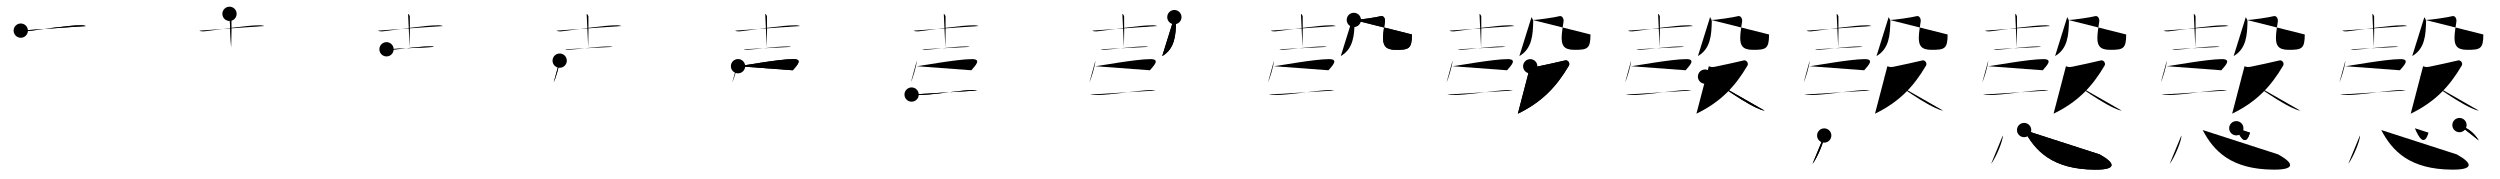 <svg class="stroke_order_diagram--svg_container_for_518662a7d5dda79658000ea7" style="height: 100px; width: 1400px;" viewbox="0 0 1400 100"><desc>Created with Snap</desc><defs></defs><line class="stroke_order_diagram--bounding_box" x1="1" x2="1399" y1="1" y2="1"></line><line class="stroke_order_diagram--bounding_box" x1="1" x2="1" y1="1" y2="99"></line><line class="stroke_order_diagram--bounding_box" x1="1" x2="1399" y1="99" y2="99"></line><line class="stroke_order_diagram--guide_line" x1="0" x2="1400" y1="50" y2="50"></line><line class="stroke_order_diagram--guide_line" x1="50" x2="50" y1="1" y2="99"></line><line class="stroke_order_diagram--bounding_box" x1="99" x2="99" y1="1" y2="99"></line><path class="stroke_order_diagram--current_path" d="M15.63,21.15c0.67,0.42,1.9,0.49,2.58,0.42c6.99-0.71,23.47-3.45,31.46-3.42c1.12,0,1.79,0.2,2.35,0.42" id="kvg:06128-s1" kvg:type="㇐" transform="matrix(1,0,0,1,-4,-4)" xmlns:kvg="http://kanjivg.tagaini.net"></path><path class="stroke_order_diagram--current_path" d="M15.63,21.15c0.67,0.42,1.9,0.49,2.58,0.42c6.99-0.71,23.47-3.45,31.46-3.42c1.12,0,1.79,0.2,2.35,0.42" id="Ske2i07qjn" kvg:type="㇐" transform="matrix(1,0,0,1,-4,-4)" xmlns:kvg="http://kanjivg.tagaini.net"></path><circle class="stroke_order_diagram--path_start" cx="15.63" cy="21.15" r="4" transform="matrix(1,0,0,1,-4,-4)"></circle><line class="stroke_order_diagram--guide_line" x1="150" x2="150" y1="1" y2="99"></line><line class="stroke_order_diagram--bounding_box" x1="199" x2="199" y1="1" y2="99"></line><path class="stroke_order_diagram--existing_path" d="M15.63,21.15c0.67,0.42,1.9,0.49,2.58,0.42c6.99-0.71,23.47-3.45,31.46-3.42c1.12,0,1.79,0.2,2.35,0.42" id="Ske2i07qjq" kvg:type="㇐" transform="matrix(1,0,0,1,96,-4)" xmlns:kvg="http://kanjivg.tagaini.net"></path><path class="stroke_order_diagram--current_path" d="M32.52,11.75c0.55,0.22,0.88,0.99,0.99,1.43c0.11,0.44,0,14.69-0.11,17.44" id="kvg:06128-s2" kvg:type="㇑a" transform="matrix(1,0,0,1,96,-4)" xmlns:kvg="http://kanjivg.tagaini.net"></path><path class="stroke_order_diagram--current_path" d="M32.52,11.75c0.55,0.22,0.88,0.99,0.99,1.43c0.11,0.44,0,14.69-0.11,17.44" id="Ske2i07qjs" kvg:type="㇑a" transform="matrix(1,0,0,1,96,-4)" xmlns:kvg="http://kanjivg.tagaini.net"></path><circle class="stroke_order_diagram--path_start" cx="32.52" cy="11.75" r="4" transform="matrix(1,0,0,1,96,-4)"></circle><line class="stroke_order_diagram--guide_line" x1="250" x2="250" y1="1" y2="99"></line><line class="stroke_order_diagram--bounding_box" x1="299" x2="299" y1="1" y2="99"></line><path class="stroke_order_diagram--existing_path" d="M15.63,21.15c0.67,0.42,1.9,0.49,2.58,0.42c6.99-0.71,23.47-3.45,31.46-3.42c1.12,0,1.79,0.2,2.35,0.42" id="Ske2i07qjv" kvg:type="㇐" transform="matrix(1,0,0,1,196,-4)" xmlns:kvg="http://kanjivg.tagaini.net"></path><path class="stroke_order_diagram--existing_path" d="M32.52,11.75c0.55,0.22,0.88,0.99,0.99,1.43c0.11,0.44,0,14.69-0.11,17.44" id="Ske2i07qjw" kvg:type="㇑a" transform="matrix(1,0,0,1,196,-4)" xmlns:kvg="http://kanjivg.tagaini.net"></path><path class="stroke_order_diagram--current_path" d="M20.45,31.6c0.51,0.27,1.45,0.29,1.96,0.27c6.78-0.32,15.71-1.89,22.87-1.86c0.85,0,1.37,0.13,1.79,0.26" id="kvg:06128-s3" kvg:type="㇐" transform="matrix(1,0,0,1,196,-4)" xmlns:kvg="http://kanjivg.tagaini.net"></path><path class="stroke_order_diagram--current_path" d="M20.45,31.6c0.51,0.27,1.45,0.29,1.96,0.27c6.78-0.32,15.71-1.89,22.87-1.86c0.85,0,1.37,0.13,1.79,0.26" id="Ske2i07qjy" kvg:type="㇐" transform="matrix(1,0,0,1,196,-4)" xmlns:kvg="http://kanjivg.tagaini.net"></path><circle class="stroke_order_diagram--path_start" cx="20.45" cy="31.6" r="4" transform="matrix(1,0,0,1,196,-4)"></circle><line class="stroke_order_diagram--guide_line" x1="350" x2="350" y1="1" y2="99"></line><line class="stroke_order_diagram--bounding_box" x1="399" x2="399" y1="1" y2="99"></line><path class="stroke_order_diagram--existing_path" d="M15.63,21.15c0.67,0.42,1.9,0.49,2.58,0.42c6.99-0.71,23.47-3.45,31.46-3.42c1.12,0,1.79,0.2,2.35,0.42" id="Ske2i07qj11" kvg:type="㇐" transform="matrix(1,0,0,1,296,-4)" xmlns:kvg="http://kanjivg.tagaini.net"></path><path class="stroke_order_diagram--existing_path" d="M32.52,11.75c0.55,0.22,0.88,0.99,0.99,1.43c0.11,0.44,0,14.69-0.11,17.44" id="Ske2i07qj12" kvg:type="㇑a" transform="matrix(1,0,0,1,296,-4)" xmlns:kvg="http://kanjivg.tagaini.net"></path><path class="stroke_order_diagram--existing_path" d="M20.45,31.6c0.51,0.27,1.45,0.29,1.96,0.27c6.78-0.32,15.71-1.89,22.87-1.86c0.85,0,1.37,0.13,1.79,0.26" id="Ske2i07qj13" kvg:type="㇐" transform="matrix(1,0,0,1,296,-4)" xmlns:kvg="http://kanjivg.tagaini.net"></path><path class="stroke_order_diagram--current_path" d="M17.42,37.96c-0.1,2.91-2.5,10.53-3.36,12.26" id="kvg:06128-s4" kvg:type="㇔" transform="matrix(1,0,0,1,296,-4)" xmlns:kvg="http://kanjivg.tagaini.net"></path><path class="stroke_order_diagram--current_path" d="M17.42,37.96c-0.1,2.91-2.5,10.53-3.36,12.26" id="Ske2i07qj15" kvg:type="㇔" transform="matrix(1,0,0,1,296,-4)" xmlns:kvg="http://kanjivg.tagaini.net"></path><circle class="stroke_order_diagram--path_start" cx="17.42" cy="37.96" r="4" transform="matrix(1,0,0,1,296,-4)"></circle><line class="stroke_order_diagram--guide_line" x1="450" x2="450" y1="1" y2="99"></line><line class="stroke_order_diagram--bounding_box" x1="499" x2="499" y1="1" y2="99"></line><path class="stroke_order_diagram--existing_path" d="M15.63,21.15c0.67,0.42,1.9,0.49,2.58,0.42c6.99-0.71,23.47-3.45,31.46-3.42c1.12,0,1.79,0.2,2.35,0.42" id="Ske2i07qj18" kvg:type="㇐" transform="matrix(1,0,0,1,396,-4)" xmlns:kvg="http://kanjivg.tagaini.net"></path><path class="stroke_order_diagram--existing_path" d="M32.52,11.75c0.55,0.22,0.88,0.99,0.99,1.43c0.11,0.44,0,14.69-0.11,17.44" id="Ske2i07qj19" kvg:type="㇑a" transform="matrix(1,0,0,1,396,-4)" xmlns:kvg="http://kanjivg.tagaini.net"></path><path class="stroke_order_diagram--existing_path" d="M20.45,31.6c0.51,0.27,1.45,0.29,1.96,0.27c6.78-0.32,15.71-1.89,22.87-1.86c0.85,0,1.37,0.13,1.79,0.26" id="Ske2i07qj1a" kvg:type="㇐" transform="matrix(1,0,0,1,396,-4)" xmlns:kvg="http://kanjivg.tagaini.net"></path><path class="stroke_order_diagram--existing_path" d="M17.42,37.96c-0.1,2.91-2.5,10.53-3.36,12.26" id="Ske2i07qj1b" kvg:type="㇔" transform="matrix(1,0,0,1,396,-4)" xmlns:kvg="http://kanjivg.tagaini.net"></path><path class="stroke_order_diagram--current_path" d="M17.29,41.07c1.66,0,22.63-3.97,30.98-3.97c5.68,0,1.79,3.78-0.33,6.25" id="kvg:06128-s5" kvg:type="㇆" transform="matrix(1,0,0,1,396,-4)" xmlns:kvg="http://kanjivg.tagaini.net"></path><path class="stroke_order_diagram--current_path" d="M17.29,41.07c1.66,0,22.63-3.97,30.98-3.97c5.68,0,1.79,3.78-0.33,6.25" id="Ske2i07qj1d" kvg:type="㇆" transform="matrix(1,0,0,1,396,-4)" xmlns:kvg="http://kanjivg.tagaini.net"></path><circle class="stroke_order_diagram--path_start" cx="17.29" cy="41.07" r="4" transform="matrix(1,0,0,1,396,-4)"></circle><line class="stroke_order_diagram--guide_line" x1="550" x2="550" y1="1" y2="99"></line><line class="stroke_order_diagram--bounding_box" x1="599" x2="599" y1="1" y2="99"></line><path class="stroke_order_diagram--existing_path" d="M15.63,21.15c0.67,0.42,1.9,0.49,2.58,0.42c6.99-0.71,23.47-3.45,31.46-3.42c1.12,0,1.79,0.2,2.35,0.42" id="Ske2i07qj1g" kvg:type="㇐" transform="matrix(1,0,0,1,496,-4)" xmlns:kvg="http://kanjivg.tagaini.net"></path><path class="stroke_order_diagram--existing_path" d="M32.52,11.75c0.55,0.22,0.88,0.99,0.99,1.43c0.11,0.44,0,14.69-0.11,17.44" id="Ske2i07qj1h" kvg:type="㇑a" transform="matrix(1,0,0,1,496,-4)" xmlns:kvg="http://kanjivg.tagaini.net"></path><path class="stroke_order_diagram--existing_path" d="M20.45,31.6c0.51,0.27,1.45,0.29,1.96,0.27c6.78-0.32,15.71-1.89,22.87-1.86c0.85,0,1.37,0.13,1.79,0.26" id="Ske2i07qj1i" kvg:type="㇐" transform="matrix(1,0,0,1,496,-4)" xmlns:kvg="http://kanjivg.tagaini.net"></path><path class="stroke_order_diagram--existing_path" d="M17.42,37.96c-0.1,2.91-2.5,10.53-3.36,12.26" id="Ske2i07qj1j" kvg:type="㇔" transform="matrix(1,0,0,1,496,-4)" xmlns:kvg="http://kanjivg.tagaini.net"></path><path class="stroke_order_diagram--existing_path" d="M17.29,41.07c1.66,0,22.63-3.97,30.98-3.97c5.68,0,1.79,3.78-0.33,6.25" id="Ske2i07qj1k" kvg:type="㇆" transform="matrix(1,0,0,1,496,-4)" xmlns:kvg="http://kanjivg.tagaini.net"></path><path class="stroke_order_diagram--current_path" d="M14.5,56.95c0.96,0.27,2.71,0.27,3.66,0.27c7.34,0.02,22.59-2.48,29.74-2.8c1.59-0.07,2.55,0.13,3.35,0.27" id="kvg:06128-s6" kvg:type="㇐" transform="matrix(1,0,0,1,496,-4)" xmlns:kvg="http://kanjivg.tagaini.net"></path><path class="stroke_order_diagram--current_path" d="M14.5,56.95c0.96,0.27,2.71,0.27,3.66,0.27c7.34,0.02,22.59-2.48,29.74-2.8c1.59-0.07,2.55,0.13,3.35,0.27" id="Ske2i07qj1m" kvg:type="㇐" transform="matrix(1,0,0,1,496,-4)" xmlns:kvg="http://kanjivg.tagaini.net"></path><circle class="stroke_order_diagram--path_start" cx="14.5" cy="56.95" r="4" transform="matrix(1,0,0,1,496,-4)"></circle><line class="stroke_order_diagram--guide_line" x1="650" x2="650" y1="1" y2="99"></line><line class="stroke_order_diagram--bounding_box" x1="699" x2="699" y1="1" y2="99"></line><path class="stroke_order_diagram--existing_path" d="M15.63,21.15c0.67,0.42,1.9,0.49,2.58,0.42c6.99-0.71,23.47-3.45,31.46-3.42c1.12,0,1.79,0.2,2.35,0.42" id="Ske2i07qj1p" kvg:type="㇐" transform="matrix(1,0,0,1,596,-4)" xmlns:kvg="http://kanjivg.tagaini.net"></path><path class="stroke_order_diagram--existing_path" d="M32.52,11.75c0.55,0.22,0.88,0.99,0.99,1.43c0.11,0.44,0,14.69-0.11,17.44" id="Ske2i07qj1q" kvg:type="㇑a" transform="matrix(1,0,0,1,596,-4)" xmlns:kvg="http://kanjivg.tagaini.net"></path><path class="stroke_order_diagram--existing_path" d="M20.45,31.6c0.51,0.27,1.45,0.29,1.96,0.27c6.78-0.32,15.71-1.89,22.87-1.86c0.85,0,1.37,0.13,1.79,0.26" id="Ske2i07qj1r" kvg:type="㇐" transform="matrix(1,0,0,1,596,-4)" xmlns:kvg="http://kanjivg.tagaini.net"></path><path class="stroke_order_diagram--existing_path" d="M17.42,37.96c-0.1,2.91-2.5,10.53-3.36,12.26" id="Ske2i07qj1s" kvg:type="㇔" transform="matrix(1,0,0,1,596,-4)" xmlns:kvg="http://kanjivg.tagaini.net"></path><path class="stroke_order_diagram--existing_path" d="M17.29,41.07c1.66,0,22.63-3.97,30.98-3.97c5.68,0,1.79,3.78-0.33,6.25" id="Ske2i07qj1t" kvg:type="㇆" transform="matrix(1,0,0,1,596,-4)" xmlns:kvg="http://kanjivg.tagaini.net"></path><path class="stroke_order_diagram--existing_path" d="M14.5,56.95c0.96,0.27,2.71,0.27,3.66,0.27c7.34,0.02,22.59-2.48,29.74-2.8c1.59-0.07,2.55,0.13,3.35,0.27" id="Ske2i07qj1u" kvg:type="㇐" transform="matrix(1,0,0,1,596,-4)" xmlns:kvg="http://kanjivg.tagaini.net"></path><path class="stroke_order_diagram--current_path" d="M61.65,13.59c0.24,0.5,0.97,1.59,0.95,2.33c-0.17,7.57-0.6,15.34-7.76,19.48" id="kvg:06128-s7" kvg:type="㇒" transform="matrix(1,0,0,1,596,-4)" xmlns:kvg="http://kanjivg.tagaini.net"></path><path class="stroke_order_diagram--current_path" d="M61.65,13.59c0.24,0.5,0.97,1.59,0.95,2.33c-0.17,7.57-0.6,15.34-7.76,19.48" id="Ske2i07qj1w" kvg:type="㇒" transform="matrix(1,0,0,1,596,-4)" xmlns:kvg="http://kanjivg.tagaini.net"></path><circle class="stroke_order_diagram--path_start" cx="61.65" cy="13.59" r="4" transform="matrix(1,0,0,1,596,-4)"></circle><line class="stroke_order_diagram--guide_line" x1="750" x2="750" y1="1" y2="99"></line><line class="stroke_order_diagram--bounding_box" x1="799" x2="799" y1="1" y2="99"></line><path class="stroke_order_diagram--existing_path" d="M15.63,21.15c0.67,0.42,1.9,0.49,2.58,0.42c6.99-0.71,23.47-3.45,31.46-3.42c1.12,0,1.79,0.2,2.35,0.42" id="Ske2i07qj1z" kvg:type="㇐" transform="matrix(1,0,0,1,696,-4)" xmlns:kvg="http://kanjivg.tagaini.net"></path><path class="stroke_order_diagram--existing_path" d="M32.52,11.75c0.55,0.22,0.88,0.99,0.99,1.43c0.11,0.44,0,14.69-0.11,17.44" id="Ske2i07qj20" kvg:type="㇑a" transform="matrix(1,0,0,1,696,-4)" xmlns:kvg="http://kanjivg.tagaini.net"></path><path class="stroke_order_diagram--existing_path" d="M20.45,31.6c0.51,0.27,1.45,0.29,1.96,0.27c6.78-0.32,15.71-1.89,22.87-1.86c0.85,0,1.37,0.13,1.79,0.26" id="Ske2i07qj21" kvg:type="㇐" transform="matrix(1,0,0,1,696,-4)" xmlns:kvg="http://kanjivg.tagaini.net"></path><path class="stroke_order_diagram--existing_path" d="M17.42,37.96c-0.1,2.91-2.5,10.53-3.36,12.26" id="Ske2i07qj22" kvg:type="㇔" transform="matrix(1,0,0,1,696,-4)" xmlns:kvg="http://kanjivg.tagaini.net"></path><path class="stroke_order_diagram--existing_path" d="M17.29,41.07c1.66,0,22.63-3.97,30.98-3.97c5.68,0,1.79,3.78-0.33,6.25" id="Ske2i07qj23" kvg:type="㇆" transform="matrix(1,0,0,1,696,-4)" xmlns:kvg="http://kanjivg.tagaini.net"></path><path class="stroke_order_diagram--existing_path" d="M14.5,56.95c0.96,0.27,2.71,0.27,3.66,0.27c7.34,0.02,22.59-2.48,29.74-2.8c1.59-0.07,2.55,0.13,3.35,0.27" id="Ske2i07qj24" kvg:type="㇐" transform="matrix(1,0,0,1,696,-4)" xmlns:kvg="http://kanjivg.tagaini.net"></path><path class="stroke_order_diagram--existing_path" d="M61.65,13.59c0.24,0.5,0.97,1.59,0.95,2.33c-0.17,7.57-0.6,15.34-7.76,19.48" id="Ske2i07qj25" kvg:type="㇒" transform="matrix(1,0,0,1,696,-4)" xmlns:kvg="http://kanjivg.tagaini.net"></path><path class="stroke_order_diagram--current_path" d="M62.15,15.15c1.86,0.22,13.59-1.6,14.84-2.04c1.86-0.66,2.79,1.4,2.6,2.87c-0.37,2.87-1.06,6.22-1.06,9.09c0,3.97,0.93,6.84,7.07,6.84c7.25,0,9.07-0.44,9.07-8.6" id="kvg:06128-s8" kvg:type="㇈b" transform="matrix(1,0,0,1,696,-4)" xmlns:kvg="http://kanjivg.tagaini.net"></path><path class="stroke_order_diagram--current_path" d="M62.15,15.15c1.86,0.22,13.59-1.6,14.84-2.04c1.86-0.66,2.79,1.4,2.6,2.87c-0.37,2.87-1.06,6.22-1.06,9.09c0,3.97,0.93,6.84,7.07,6.84c7.25,0,9.07-0.44,9.07-8.6" id="Ske2i07qj27" kvg:type="㇈b" transform="matrix(1,0,0,1,696,-4)" xmlns:kvg="http://kanjivg.tagaini.net"></path><circle class="stroke_order_diagram--path_start" cx="62.15" cy="15.15" r="4" transform="matrix(1,0,0,1,696,-4)"></circle><line class="stroke_order_diagram--guide_line" x1="850" x2="850" y1="1" y2="99"></line><line class="stroke_order_diagram--bounding_box" x1="899" x2="899" y1="1" y2="99"></line><path class="stroke_order_diagram--existing_path" d="M15.63,21.15c0.67,0.42,1.9,0.49,2.58,0.42c6.99-0.71,23.47-3.45,31.46-3.42c1.12,0,1.79,0.2,2.35,0.42" id="Ske2i07qj2a" kvg:type="㇐" transform="matrix(1,0,0,1,796,-4)" xmlns:kvg="http://kanjivg.tagaini.net"></path><path class="stroke_order_diagram--existing_path" d="M32.52,11.75c0.55,0.22,0.88,0.99,0.99,1.43c0.11,0.44,0,14.69-0.11,17.44" id="Ske2i07qj2b" kvg:type="㇑a" transform="matrix(1,0,0,1,796,-4)" xmlns:kvg="http://kanjivg.tagaini.net"></path><path class="stroke_order_diagram--existing_path" d="M20.45,31.6c0.51,0.27,1.45,0.29,1.96,0.27c6.78-0.32,15.71-1.89,22.87-1.86c0.85,0,1.37,0.13,1.79,0.26" id="Ske2i07qj2c" kvg:type="㇐" transform="matrix(1,0,0,1,796,-4)" xmlns:kvg="http://kanjivg.tagaini.net"></path><path class="stroke_order_diagram--existing_path" d="M17.42,37.96c-0.1,2.91-2.5,10.53-3.36,12.26" id="Ske2i07qj2d" kvg:type="㇔" transform="matrix(1,0,0,1,796,-4)" xmlns:kvg="http://kanjivg.tagaini.net"></path><path class="stroke_order_diagram--existing_path" d="M17.29,41.07c1.66,0,22.63-3.97,30.98-3.97c5.68,0,1.79,3.78-0.33,6.25" id="Ske2i07qj2e" kvg:type="㇆" transform="matrix(1,0,0,1,796,-4)" xmlns:kvg="http://kanjivg.tagaini.net"></path><path class="stroke_order_diagram--existing_path" d="M14.5,56.95c0.96,0.27,2.71,0.27,3.66,0.27c7.34,0.02,22.59-2.48,29.74-2.8c1.59-0.07,2.55,0.13,3.35,0.27" id="Ske2i07qj2f" kvg:type="㇐" transform="matrix(1,0,0,1,796,-4)" xmlns:kvg="http://kanjivg.tagaini.net"></path><path class="stroke_order_diagram--existing_path" d="M61.65,13.59c0.24,0.5,0.97,1.59,0.95,2.33c-0.17,7.57-0.6,15.34-7.76,19.48" id="Ske2i07qj2g" kvg:type="㇒" transform="matrix(1,0,0,1,796,-4)" xmlns:kvg="http://kanjivg.tagaini.net"></path><path class="stroke_order_diagram--existing_path" d="M62.15,15.15c1.86,0.22,13.59-1.6,14.84-2.04c1.86-0.66,2.79,1.4,2.6,2.87c-0.37,2.87-1.06,6.22-1.06,9.09c0,3.97,0.93,6.84,7.07,6.84c7.25,0,9.07-0.44,9.07-8.6" id="Ske2i07qj2h" kvg:type="㇈b" transform="matrix(1,0,0,1,796,-4)" xmlns:kvg="http://kanjivg.tagaini.net"></path><path class="stroke_order_diagram--current_path" d="M60.93,41.11c1.12,0.26,1.26,0.65,3.49,0.26c2.23-0.39,14.53-3.14,16.07-3.53c1.54-0.39,2.86,1.57,2.09,2.88C75.5,52.75,67.39,61.16,54,67.67" id="kvg:06128-s9" kvg:type="㇇" transform="matrix(1,0,0,1,796,-4)" xmlns:kvg="http://kanjivg.tagaini.net"></path><path class="stroke_order_diagram--current_path" d="M60.93,41.11c1.12,0.26,1.26,0.65,3.49,0.26c2.23-0.39,14.53-3.14,16.07-3.53c1.54-0.39,2.86,1.57,2.09,2.88C75.5,52.75,67.39,61.16,54,67.67" id="Ske2i07qj2j" kvg:type="㇇" transform="matrix(1,0,0,1,796,-4)" xmlns:kvg="http://kanjivg.tagaini.net"></path><circle class="stroke_order_diagram--path_start" cx="60.93" cy="41.11" r="4" transform="matrix(1,0,0,1,796,-4)"></circle><line class="stroke_order_diagram--guide_line" x1="950" x2="950" y1="1" y2="99"></line><line class="stroke_order_diagram--bounding_box" x1="999" x2="999" y1="1" y2="99"></line><path class="stroke_order_diagram--existing_path" d="M15.63,21.15c0.67,0.42,1.9,0.49,2.58,0.42c6.99-0.71,23.47-3.45,31.46-3.42c1.12,0,1.79,0.2,2.35,0.42" id="Ske2i07qj2m" kvg:type="㇐" transform="matrix(1,0,0,1,896,-4)" xmlns:kvg="http://kanjivg.tagaini.net"></path><path class="stroke_order_diagram--existing_path" d="M32.52,11.75c0.55,0.22,0.88,0.99,0.99,1.43c0.11,0.44,0,14.69-0.11,17.44" id="Ske2i07qj2n" kvg:type="㇑a" transform="matrix(1,0,0,1,896,-4)" xmlns:kvg="http://kanjivg.tagaini.net"></path><path class="stroke_order_diagram--existing_path" d="M20.45,31.6c0.51,0.27,1.45,0.29,1.96,0.27c6.78-0.32,15.71-1.89,22.87-1.86c0.85,0,1.37,0.13,1.79,0.26" id="Ske2i07qj2o" kvg:type="㇐" transform="matrix(1,0,0,1,896,-4)" xmlns:kvg="http://kanjivg.tagaini.net"></path><path class="stroke_order_diagram--existing_path" d="M17.42,37.96c-0.1,2.91-2.5,10.53-3.36,12.26" id="Ske2i07qj2p" kvg:type="㇔" transform="matrix(1,0,0,1,896,-4)" xmlns:kvg="http://kanjivg.tagaini.net"></path><path class="stroke_order_diagram--existing_path" d="M17.29,41.07c1.66,0,22.63-3.97,30.98-3.97c5.68,0,1.79,3.78-0.33,6.25" id="Ske2i07qj2q" kvg:type="㇆" transform="matrix(1,0,0,1,896,-4)" xmlns:kvg="http://kanjivg.tagaini.net"></path><path class="stroke_order_diagram--existing_path" d="M14.5,56.95c0.96,0.27,2.71,0.27,3.66,0.27c7.34,0.02,22.59-2.48,29.74-2.8c1.59-0.07,2.55,0.13,3.35,0.27" id="Ske2i07qj2r" kvg:type="㇐" transform="matrix(1,0,0,1,896,-4)" xmlns:kvg="http://kanjivg.tagaini.net"></path><path class="stroke_order_diagram--existing_path" d="M61.65,13.59c0.24,0.5,0.97,1.59,0.95,2.33c-0.17,7.57-0.6,15.34-7.76,19.48" id="Ske2i07qj2s" kvg:type="㇒" transform="matrix(1,0,0,1,896,-4)" xmlns:kvg="http://kanjivg.tagaini.net"></path><path class="stroke_order_diagram--existing_path" d="M62.15,15.15c1.86,0.22,13.59-1.6,14.84-2.04c1.86-0.66,2.79,1.4,2.6,2.87c-0.37,2.87-1.06,6.22-1.06,9.09c0,3.97,0.93,6.84,7.07,6.84c7.25,0,9.07-0.44,9.07-8.6" id="Ske2i07qj2t" kvg:type="㇈b" transform="matrix(1,0,0,1,896,-4)" xmlns:kvg="http://kanjivg.tagaini.net"></path><path class="stroke_order_diagram--existing_path" d="M60.93,41.11c1.12,0.26,1.26,0.65,3.49,0.26c2.23-0.39,14.53-3.14,16.07-3.53c1.54-0.39,2.86,1.57,2.09,2.88C75.5,52.75,67.39,61.16,54,67.67" id="Ske2i07qj2u" kvg:type="㇇" transform="matrix(1,0,0,1,896,-4)" xmlns:kvg="http://kanjivg.tagaini.net"></path><path class="stroke_order_diagram--current_path" d="M58.81,46.91c3.09,0.45,18.18,12.56,28.94,17.52c1.67,0.77,2.9,1.29,4.45,1.54" id="kvg:06128-s10" kvg:type="㇏" transform="matrix(1,0,0,1,896,-4)" xmlns:kvg="http://kanjivg.tagaini.net"></path><path class="stroke_order_diagram--current_path" d="M58.81,46.91c3.09,0.45,18.18,12.56,28.94,17.52c1.67,0.77,2.9,1.29,4.45,1.54" id="Ske2i07qj2w" kvg:type="㇏" transform="matrix(1,0,0,1,896,-4)" xmlns:kvg="http://kanjivg.tagaini.net"></path><circle class="stroke_order_diagram--path_start" cx="58.81" cy="46.91" r="4" transform="matrix(1,0,0,1,896,-4)"></circle><line class="stroke_order_diagram--guide_line" x1="1050" x2="1050" y1="1" y2="99"></line><line class="stroke_order_diagram--bounding_box" x1="1099" x2="1099" y1="1" y2="99"></line><path class="stroke_order_diagram--existing_path" d="M15.63,21.15c0.67,0.42,1.9,0.49,2.58,0.42c6.99-0.71,23.47-3.45,31.46-3.42c1.12,0,1.79,0.2,2.35,0.42" id="Ske2i07qj2z" kvg:type="㇐" transform="matrix(1,0,0,1,996,-4)" xmlns:kvg="http://kanjivg.tagaini.net"></path><path class="stroke_order_diagram--existing_path" d="M32.52,11.75c0.55,0.22,0.88,0.99,0.99,1.43c0.11,0.44,0,14.69-0.11,17.44" id="Ske2i07qj30" kvg:type="㇑a" transform="matrix(1,0,0,1,996,-4)" xmlns:kvg="http://kanjivg.tagaini.net"></path><path class="stroke_order_diagram--existing_path" d="M20.45,31.6c0.51,0.27,1.45,0.29,1.96,0.27c6.78-0.32,15.71-1.89,22.87-1.86c0.85,0,1.37,0.13,1.79,0.26" id="Ske2i07qj31" kvg:type="㇐" transform="matrix(1,0,0,1,996,-4)" xmlns:kvg="http://kanjivg.tagaini.net"></path><path class="stroke_order_diagram--existing_path" d="M17.42,37.96c-0.1,2.91-2.5,10.53-3.36,12.26" id="Ske2i07qj32" kvg:type="㇔" transform="matrix(1,0,0,1,996,-4)" xmlns:kvg="http://kanjivg.tagaini.net"></path><path class="stroke_order_diagram--existing_path" d="M17.29,41.07c1.66,0,22.63-3.97,30.98-3.97c5.68,0,1.79,3.78-0.33,6.25" id="Ske2i07qj33" kvg:type="㇆" transform="matrix(1,0,0,1,996,-4)" xmlns:kvg="http://kanjivg.tagaini.net"></path><path class="stroke_order_diagram--existing_path" d="M14.5,56.95c0.96,0.27,2.71,0.27,3.66,0.27c7.34,0.02,22.59-2.48,29.74-2.8c1.59-0.07,2.55,0.13,3.35,0.27" id="Ske2i07qj34" kvg:type="㇐" transform="matrix(1,0,0,1,996,-4)" xmlns:kvg="http://kanjivg.tagaini.net"></path><path class="stroke_order_diagram--existing_path" d="M61.65,13.59c0.24,0.5,0.97,1.59,0.95,2.33c-0.17,7.57-0.6,15.34-7.76,19.48" id="Ske2i07qj35" kvg:type="㇒" transform="matrix(1,0,0,1,996,-4)" xmlns:kvg="http://kanjivg.tagaini.net"></path><path class="stroke_order_diagram--existing_path" d="M62.15,15.15c1.86,0.22,13.59-1.6,14.84-2.04c1.86-0.66,2.79,1.4,2.6,2.87c-0.37,2.87-1.06,6.22-1.06,9.09c0,3.97,0.93,6.84,7.07,6.84c7.25,0,9.07-0.44,9.07-8.6" id="Ske2i07qj36" kvg:type="㇈b" transform="matrix(1,0,0,1,996,-4)" xmlns:kvg="http://kanjivg.tagaini.net"></path><path class="stroke_order_diagram--existing_path" d="M60.93,41.11c1.12,0.26,1.26,0.65,3.49,0.26c2.23-0.39,14.53-3.14,16.07-3.53c1.54-0.39,2.86,1.57,2.09,2.88C75.5,52.75,67.39,61.16,54,67.67" id="Ske2i07qj37" kvg:type="㇇" transform="matrix(1,0,0,1,996,-4)" xmlns:kvg="http://kanjivg.tagaini.net"></path><path class="stroke_order_diagram--existing_path" d="M58.81,46.91c3.09,0.45,18.18,12.56,28.94,17.52c1.67,0.77,2.9,1.29,4.45,1.54" id="Ske2i07qj38" kvg:type="㇏" transform="matrix(1,0,0,1,996,-4)" xmlns:kvg="http://kanjivg.tagaini.net"></path><path class="stroke_order_diagram--current_path" d="M25.56,79.88c0.36,2.25-3.65,12.17-6.56,15.92" id="kvg:06128-s11" kvg:type="㇔" transform="matrix(1,0,0,1,996,-4)" xmlns:kvg="http://kanjivg.tagaini.net"></path><path class="stroke_order_diagram--current_path" d="M25.56,79.88c0.36,2.25-3.65,12.17-6.56,15.92" id="Ske2i07qj3a" kvg:type="㇔" transform="matrix(1,0,0,1,996,-4)" xmlns:kvg="http://kanjivg.tagaini.net"></path><circle class="stroke_order_diagram--path_start" cx="25.56" cy="79.88" r="4" transform="matrix(1,0,0,1,996,-4)"></circle><line class="stroke_order_diagram--guide_line" x1="1150" x2="1150" y1="1" y2="99"></line><line class="stroke_order_diagram--bounding_box" x1="1199" x2="1199" y1="1" y2="99"></line><path class="stroke_order_diagram--existing_path" d="M15.63,21.15c0.67,0.42,1.9,0.49,2.58,0.42c6.99-0.71,23.47-3.45,31.46-3.42c1.12,0,1.79,0.2,2.35,0.42" id="Ske2i07qj3d" kvg:type="㇐" transform="matrix(1,0,0,1,1096,-4)" xmlns:kvg="http://kanjivg.tagaini.net"></path><path class="stroke_order_diagram--existing_path" d="M32.52,11.75c0.55,0.22,0.88,0.99,0.99,1.43c0.11,0.44,0,14.69-0.11,17.44" id="Ske2i07qj3e" kvg:type="㇑a" transform="matrix(1,0,0,1,1096,-4)" xmlns:kvg="http://kanjivg.tagaini.net"></path><path class="stroke_order_diagram--existing_path" d="M20.45,31.6c0.51,0.27,1.45,0.29,1.96,0.27c6.78-0.32,15.71-1.89,22.87-1.86c0.85,0,1.37,0.13,1.79,0.26" id="Ske2i07qj3f" kvg:type="㇐" transform="matrix(1,0,0,1,1096,-4)" xmlns:kvg="http://kanjivg.tagaini.net"></path><path class="stroke_order_diagram--existing_path" d="M17.42,37.96c-0.1,2.91-2.5,10.53-3.36,12.26" id="Ske2i07qj3g" kvg:type="㇔" transform="matrix(1,0,0,1,1096,-4)" xmlns:kvg="http://kanjivg.tagaini.net"></path><path class="stroke_order_diagram--existing_path" d="M17.29,41.07c1.66,0,22.63-3.97,30.98-3.97c5.68,0,1.79,3.78-0.33,6.25" id="Ske2i07qj3h" kvg:type="㇆" transform="matrix(1,0,0,1,1096,-4)" xmlns:kvg="http://kanjivg.tagaini.net"></path><path class="stroke_order_diagram--existing_path" d="M14.5,56.95c0.96,0.27,2.71,0.27,3.66,0.27c7.34,0.02,22.59-2.48,29.74-2.8c1.59-0.07,2.55,0.13,3.35,0.27" id="Ske2i07qj3i" kvg:type="㇐" transform="matrix(1,0,0,1,1096,-4)" xmlns:kvg="http://kanjivg.tagaini.net"></path><path class="stroke_order_diagram--existing_path" d="M61.65,13.59c0.24,0.5,0.97,1.59,0.95,2.33c-0.17,7.57-0.6,15.34-7.76,19.48" id="Ske2i07qj3j" kvg:type="㇒" transform="matrix(1,0,0,1,1096,-4)" xmlns:kvg="http://kanjivg.tagaini.net"></path><path class="stroke_order_diagram--existing_path" d="M62.15,15.15c1.86,0.22,13.59-1.6,14.84-2.04c1.86-0.66,2.79,1.4,2.6,2.87c-0.37,2.87-1.06,6.22-1.06,9.09c0,3.97,0.93,6.84,7.07,6.84c7.25,0,9.07-0.44,9.07-8.6" id="Ske2i07qj3k" kvg:type="㇈b" transform="matrix(1,0,0,1,1096,-4)" xmlns:kvg="http://kanjivg.tagaini.net"></path><path class="stroke_order_diagram--existing_path" d="M60.93,41.11c1.12,0.26,1.26,0.65,3.49,0.26c2.23-0.39,14.53-3.14,16.07-3.53c1.54-0.39,2.86,1.57,2.09,2.88C75.5,52.75,67.39,61.16,54,67.67" id="Ske2i07qj3l" kvg:type="㇇" transform="matrix(1,0,0,1,1096,-4)" xmlns:kvg="http://kanjivg.tagaini.net"></path><path class="stroke_order_diagram--existing_path" d="M58.81,46.91c3.09,0.45,18.18,12.56,28.94,17.52c1.67,0.77,2.9,1.29,4.45,1.54" id="Ske2i07qj3m" kvg:type="㇏" transform="matrix(1,0,0,1,1096,-4)" xmlns:kvg="http://kanjivg.tagaini.net"></path><path class="stroke_order_diagram--existing_path" d="M25.56,79.88c0.36,2.25-3.65,12.17-6.56,15.92" id="Ske2i07qj3n" kvg:type="㇔" transform="matrix(1,0,0,1,1096,-4)" xmlns:kvg="http://kanjivg.tagaini.net"></path><path class="stroke_order_diagram--current_path" d="M37.5,76.82C43.67,88.61,53.42,98.85,77.2,99c11.47,0.07,12.22-3.15,2.65-8.52" id="kvg:06128-s12" kvg:type="㇟b" transform="matrix(1,0,0,1,1096,-4)" xmlns:kvg="http://kanjivg.tagaini.net"></path><path class="stroke_order_diagram--current_path" d="M37.5,76.82C43.67,88.61,53.42,98.85,77.2,99c11.47,0.07,12.22-3.15,2.65-8.52" id="Ske2i07qj3p" kvg:type="㇟b" transform="matrix(1,0,0,1,1096,-4)" xmlns:kvg="http://kanjivg.tagaini.net"></path><circle class="stroke_order_diagram--path_start" cx="37.5" cy="76.82" r="4" transform="matrix(1,0,0,1,1096,-4)"></circle><line class="stroke_order_diagram--guide_line" x1="1250" x2="1250" y1="1" y2="99"></line><line class="stroke_order_diagram--bounding_box" x1="1299" x2="1299" y1="1" y2="99"></line><path class="stroke_order_diagram--existing_path" d="M15.63,21.15c0.67,0.42,1.9,0.49,2.58,0.42c6.99-0.71,23.47-3.45,31.46-3.42c1.12,0,1.79,0.2,2.35,0.42" id="Ske2i07qj3s" kvg:type="㇐" transform="matrix(1,0,0,1,1196,-4)" xmlns:kvg="http://kanjivg.tagaini.net"></path><path class="stroke_order_diagram--existing_path" d="M32.52,11.75c0.55,0.22,0.88,0.99,0.99,1.43c0.11,0.44,0,14.69-0.11,17.44" id="Ske2i07qj3t" kvg:type="㇑a" transform="matrix(1,0,0,1,1196,-4)" xmlns:kvg="http://kanjivg.tagaini.net"></path><path class="stroke_order_diagram--existing_path" d="M20.45,31.6c0.51,0.27,1.45,0.29,1.96,0.27c6.78-0.32,15.71-1.89,22.87-1.86c0.85,0,1.37,0.13,1.79,0.26" id="Ske2i07qj3u" kvg:type="㇐" transform="matrix(1,0,0,1,1196,-4)" xmlns:kvg="http://kanjivg.tagaini.net"></path><path class="stroke_order_diagram--existing_path" d="M17.42,37.96c-0.1,2.91-2.5,10.53-3.36,12.26" id="Ske2i07qj3v" kvg:type="㇔" transform="matrix(1,0,0,1,1196,-4)" xmlns:kvg="http://kanjivg.tagaini.net"></path><path class="stroke_order_diagram--existing_path" d="M17.29,41.07c1.66,0,22.63-3.97,30.98-3.97c5.68,0,1.79,3.78-0.33,6.25" id="Ske2i07qj3w" kvg:type="㇆" transform="matrix(1,0,0,1,1196,-4)" xmlns:kvg="http://kanjivg.tagaini.net"></path><path class="stroke_order_diagram--existing_path" d="M14.5,56.95c0.96,0.27,2.71,0.27,3.66,0.27c7.34,0.02,22.59-2.48,29.74-2.8c1.59-0.07,2.55,0.13,3.35,0.27" id="Ske2i07qj3x" kvg:type="㇐" transform="matrix(1,0,0,1,1196,-4)" xmlns:kvg="http://kanjivg.tagaini.net"></path><path class="stroke_order_diagram--existing_path" d="M61.65,13.59c0.24,0.5,0.97,1.59,0.95,2.33c-0.17,7.57-0.6,15.34-7.76,19.48" id="Ske2i07qj3y" kvg:type="㇒" transform="matrix(1,0,0,1,1196,-4)" xmlns:kvg="http://kanjivg.tagaini.net"></path><path class="stroke_order_diagram--existing_path" d="M62.15,15.15c1.86,0.22,13.59-1.6,14.84-2.04c1.86-0.66,2.79,1.4,2.6,2.87c-0.37,2.87-1.06,6.22-1.06,9.09c0,3.97,0.93,6.84,7.07,6.84c7.25,0,9.07-0.44,9.07-8.6" id="Ske2i07qj3z" kvg:type="㇈b" transform="matrix(1,0,0,1,1196,-4)" xmlns:kvg="http://kanjivg.tagaini.net"></path><path class="stroke_order_diagram--existing_path" d="M60.93,41.11c1.12,0.26,1.26,0.65,3.49,0.26c2.23-0.39,14.53-3.14,16.07-3.53c1.54-0.39,2.86,1.57,2.09,2.88C75.5,52.75,67.39,61.16,54,67.67" id="Ske2i07qj40" kvg:type="㇇" transform="matrix(1,0,0,1,1196,-4)" xmlns:kvg="http://kanjivg.tagaini.net"></path><path class="stroke_order_diagram--existing_path" d="M58.81,46.91c3.09,0.45,18.18,12.56,28.94,17.52c1.67,0.77,2.9,1.29,4.45,1.54" id="Ske2i07qj41" kvg:type="㇏" transform="matrix(1,0,0,1,1196,-4)" xmlns:kvg="http://kanjivg.tagaini.net"></path><path class="stroke_order_diagram--existing_path" d="M25.56,79.88c0.36,2.25-3.65,12.17-6.56,15.92" id="Ske2i07qj42" kvg:type="㇔" transform="matrix(1,0,0,1,1196,-4)" xmlns:kvg="http://kanjivg.tagaini.net"></path><path class="stroke_order_diagram--existing_path" d="M37.5,76.82C43.67,88.61,53.42,98.85,77.2,99c11.47,0.07,12.22-3.15,2.65-8.52" id="Ske2i07qj43" kvg:type="㇟b" transform="matrix(1,0,0,1,1196,-4)" xmlns:kvg="http://kanjivg.tagaini.net"></path><path class="stroke_order_diagram--current_path" d="M56.33,75.82c2.17,5.25,5.32,10.5,7.63,2.46" id="kvg:06128-s13" kvg:type="㇔a" transform="matrix(1,0,0,1,1196,-4)" xmlns:kvg="http://kanjivg.tagaini.net"></path><path class="stroke_order_diagram--current_path" d="M56.33,75.82c2.17,5.25,5.32,10.5,7.63,2.46" id="Ske2i07qj45" kvg:type="㇔a" transform="matrix(1,0,0,1,1196,-4)" xmlns:kvg="http://kanjivg.tagaini.net"></path><circle class="stroke_order_diagram--path_start" cx="56.33" cy="75.82" r="4" transform="matrix(1,0,0,1,1196,-4)"></circle><line class="stroke_order_diagram--guide_line" x1="1350" x2="1350" y1="1" y2="99"></line><line class="stroke_order_diagram--bounding_box" x1="1399" x2="1399" y1="1" y2="99"></line><path class="stroke_order_diagram--existing_path" d="M15.63,21.15c0.67,0.42,1.9,0.49,2.58,0.42c6.99-0.71,23.47-3.45,31.46-3.42c1.12,0,1.79,0.2,2.35,0.42" id="Ske2i07qj48" kvg:type="㇐" transform="matrix(1,0,0,1,1296,-4)" xmlns:kvg="http://kanjivg.tagaini.net"></path><path class="stroke_order_diagram--existing_path" d="M32.52,11.75c0.55,0.22,0.88,0.99,0.99,1.43c0.11,0.44,0,14.69-0.11,17.44" id="Ske2i07qj49" kvg:type="㇑a" transform="matrix(1,0,0,1,1296,-4)" xmlns:kvg="http://kanjivg.tagaini.net"></path><path class="stroke_order_diagram--existing_path" d="M20.45,31.6c0.51,0.27,1.45,0.29,1.96,0.27c6.78-0.32,15.71-1.89,22.87-1.86c0.85,0,1.37,0.13,1.79,0.26" id="Ske2i07qj4a" kvg:type="㇐" transform="matrix(1,0,0,1,1296,-4)" xmlns:kvg="http://kanjivg.tagaini.net"></path><path class="stroke_order_diagram--existing_path" d="M17.42,37.96c-0.1,2.91-2.5,10.53-3.36,12.26" id="Ske2i07qj4b" kvg:type="㇔" transform="matrix(1,0,0,1,1296,-4)" xmlns:kvg="http://kanjivg.tagaini.net"></path><path class="stroke_order_diagram--existing_path" d="M17.29,41.07c1.66,0,22.63-3.97,30.98-3.97c5.68,0,1.79,3.78-0.33,6.25" id="Ske2i07qj4c" kvg:type="㇆" transform="matrix(1,0,0,1,1296,-4)" xmlns:kvg="http://kanjivg.tagaini.net"></path><path class="stroke_order_diagram--existing_path" d="M14.5,56.95c0.96,0.27,2.71,0.27,3.66,0.27c7.34,0.02,22.59-2.48,29.74-2.8c1.59-0.07,2.55,0.13,3.35,0.27" id="Ske2i07qj4d" kvg:type="㇐" transform="matrix(1,0,0,1,1296,-4)" xmlns:kvg="http://kanjivg.tagaini.net"></path><path class="stroke_order_diagram--existing_path" d="M61.65,13.59c0.24,0.5,0.97,1.59,0.95,2.33c-0.17,7.57-0.6,15.34-7.76,19.48" id="Ske2i07qj4e" kvg:type="㇒" transform="matrix(1,0,0,1,1296,-4)" xmlns:kvg="http://kanjivg.tagaini.net"></path><path class="stroke_order_diagram--existing_path" d="M62.15,15.15c1.86,0.22,13.59-1.6,14.84-2.04c1.86-0.66,2.79,1.4,2.6,2.87c-0.37,2.87-1.06,6.22-1.06,9.09c0,3.97,0.93,6.84,7.07,6.84c7.25,0,9.07-0.44,9.07-8.6" id="Ske2i07qj4f" kvg:type="㇈b" transform="matrix(1,0,0,1,1296,-4)" xmlns:kvg="http://kanjivg.tagaini.net"></path><path class="stroke_order_diagram--existing_path" d="M60.93,41.11c1.12,0.26,1.26,0.65,3.49,0.26c2.23-0.39,14.53-3.14,16.07-3.53c1.54-0.39,2.86,1.57,2.09,2.88C75.5,52.75,67.39,61.16,54,67.67" id="Ske2i07qj4g" kvg:type="㇇" transform="matrix(1,0,0,1,1296,-4)" xmlns:kvg="http://kanjivg.tagaini.net"></path><path class="stroke_order_diagram--existing_path" d="M58.81,46.91c3.09,0.45,18.18,12.56,28.94,17.52c1.67,0.77,2.9,1.29,4.45,1.54" id="Ske2i07qj4h" kvg:type="㇏" transform="matrix(1,0,0,1,1296,-4)" xmlns:kvg="http://kanjivg.tagaini.net"></path><path class="stroke_order_diagram--existing_path" d="M25.56,79.88c0.36,2.25-3.65,12.17-6.56,15.92" id="Ske2i07qj4i" kvg:type="㇔" transform="matrix(1,0,0,1,1296,-4)" xmlns:kvg="http://kanjivg.tagaini.net"></path><path class="stroke_order_diagram--existing_path" d="M37.5,76.82C43.67,88.61,53.42,98.85,77.2,99c11.47,0.07,12.22-3.15,2.65-8.52" id="Ske2i07qj4j" kvg:type="㇟b" transform="matrix(1,0,0,1,1296,-4)" xmlns:kvg="http://kanjivg.tagaini.net"></path><path class="stroke_order_diagram--existing_path" d="M56.33,75.82c2.17,5.25,5.32,10.5,7.63,2.46" id="Ske2i07qj4k" kvg:type="㇔a" transform="matrix(1,0,0,1,1296,-4)" xmlns:kvg="http://kanjivg.tagaini.net"></path><path class="stroke_order_diagram--current_path" d="M81.3,74.05c4.24,1.72,7.41,3.29,10.85,8.61" id="kvg:06128-s14" kvg:type="㇔" transform="matrix(1,0,0,1,1296,-4)" xmlns:kvg="http://kanjivg.tagaini.net"></path><path class="stroke_order_diagram--current_path" d="M81.3,74.05c4.24,1.72,7.41,3.29,10.85,8.61" id="Ske2i07qj4m" kvg:type="㇔" transform="matrix(1,0,0,1,1296,-4)" xmlns:kvg="http://kanjivg.tagaini.net"></path><circle class="stroke_order_diagram--path_start" cx="81.3" cy="74.05" r="4" transform="matrix(1,0,0,1,1296,-4)"></circle></svg>